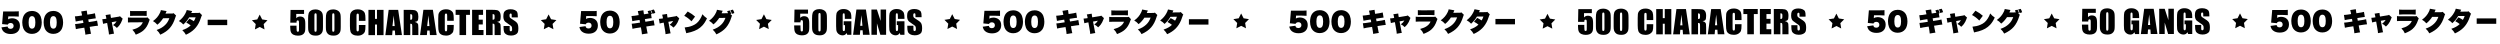 <svg width="3330" height="59" viewBox="0 0 3330 59" fill="none" xmlns="http://www.w3.org/2000/svg">
<path d="M10.385 32.825C10.659 32.105 10.899 31.797 11.378 31.42C12.063 30.905 13.056 30.596 14.153 30.596C16.586 30.594 18.163 32.135 18.164 34.534C18.166 36.932 16.59 38.406 14.055 38.408C12.616 38.409 11.588 37.998 10.902 37.142C10.559 36.697 10.387 36.286 10.147 35.327L1.924 36.462C2.748 39.58 3.503 40.95 5.217 42.457C7.411 44.34 10.53 45.331 14.367 45.329C22.008 45.325 26.563 41.244 26.559 34.426C26.557 30.862 25.322 28.156 22.819 26.342C21.071 25.041 18.535 24.323 15.862 24.324C13.978 24.325 12.128 24.84 10.758 25.767L11.03 21.86L18.91 21.855C21.275 21.854 23.022 21.921 25.009 22.091L25.005 14.999C23.326 15.205 22.127 15.24 18.838 15.242L4.207 15.251L2.778 32.076L10.385 32.825ZM42.586 45.141C46.937 45.138 50.534 43.423 52.862 40.2C54.608 37.801 55.599 34.065 55.597 29.851C55.595 27.11 55.114 24.403 54.221 22.04C53.672 20.566 52.781 19.196 51.581 17.998C49.318 15.772 46.199 14.575 42.601 14.577C37.941 14.58 34.071 16.638 31.846 20.374C30.511 22.602 29.657 26.269 29.659 29.901C29.66 32.642 30.107 35.28 31.034 37.678C31.583 39.151 32.475 40.555 33.641 41.685C35.938 43.98 38.988 45.143 42.586 45.141ZM42.616 38.185C39.6 38.187 38.125 35.515 38.122 29.896C38.118 24.242 39.59 21.5 42.605 21.498C45.655 21.497 47.096 24.203 47.099 29.856C47.103 35.544 45.699 38.183 42.616 38.185ZM71.044 45.123C75.395 45.121 78.992 43.405 81.32 40.183C83.066 37.783 84.057 34.048 84.055 29.834C84.053 27.092 83.572 24.386 82.679 22.022C82.13 20.549 81.239 19.179 80.039 17.981C77.776 15.755 74.657 14.557 71.059 14.56C66.399 14.562 62.529 16.621 60.304 20.357C58.969 22.585 58.114 26.252 58.117 29.884C58.118 32.625 58.566 35.263 59.492 37.661C60.041 39.134 60.933 40.538 62.099 41.668C64.396 43.962 67.446 45.126 71.044 45.123ZM71.074 38.168C68.058 38.169 66.583 35.498 66.58 29.878C66.577 24.225 68.048 21.483 71.064 21.481C74.113 21.479 75.554 24.185 75.557 29.839C75.561 35.527 74.157 38.166 71.074 38.168ZM109.321 20.601L103.908 21.427C102.469 21.633 101.235 21.771 99.762 21.806L100.828 28.658C101.616 28.452 101.616 28.452 105.111 27.833L110.49 27.008L111.109 30.537L104.017 31.637C102.304 31.913 101.276 32.016 100.008 32.051L101.074 38.835C102.616 38.423 103.575 38.216 104.877 38.01L112.278 36.875L113.206 42.117C113.55 44.035 113.687 45.029 113.688 46.16L121.328 44.921C120.916 43.757 120.916 43.757 120.401 40.879L119.438 35.774L126.804 34.639C129.751 34.226 129.751 34.226 130.505 34.225L129.301 27.476C128.102 27.819 126.835 28.094 125.498 28.301L118.235 29.436L117.582 25.907L123.954 24.91C126.695 24.497 126.695 24.497 127.586 24.428L126.451 17.678C125.458 18.021 124.499 18.228 122.785 18.503L116.379 19.5L116.069 17.787C115.794 16.485 115.657 15.218 115.587 14.121L108.153 15.257C108.565 16.49 108.668 16.935 109.046 19.025L109.321 20.601ZM141.703 24.933L139.613 25.277C138.483 25.483 137.523 25.552 136.256 25.587L137.322 31.754C138.281 31.445 139.548 31.136 140.439 30.998L142.7 30.586L144.867 43.091C145.039 44.153 145.108 44.77 145.143 45.969L151.96 44.766C151.583 43.806 151.583 43.806 151.239 41.888L148.902 29.52L155.343 28.385C153.939 30.613 152.706 31.916 150.617 33.391C152.845 34.589 153.702 35.239 155.691 37.191C157.403 35.614 158.259 34.722 159.149 33.523C160.518 31.706 161.819 29.272 162.606 26.942C163.084 25.434 163.084 25.434 163.495 24.988L159.758 21.564C159.348 21.907 158.971 22.044 158.251 22.182L147.836 23.901L147.423 21.777C147.286 20.955 147.148 19.961 147.113 19.036L140.638 20.034C140.947 20.856 141.119 21.473 141.325 22.706L141.703 24.933ZM173.258 21.247C174.458 21.075 175.04 21.041 177.85 21.039L190.802 21.031C193.611 21.029 194.194 21.063 195.393 21.234L195.389 14.484C194.087 14.725 193.402 14.759 190.695 14.761L177.949 14.769C175.276 14.77 174.556 14.736 173.254 14.497L173.258 21.247ZM170.42 29.918C171.756 29.746 172.27 29.711 175.525 29.709L190.224 29.7C188.993 32.477 187.589 34.156 185.054 35.905C182.691 37.517 180.362 38.512 176.319 39.611C178.856 42.317 179.576 43.344 180.88 46.187C186.156 44.025 188.793 42.516 191.19 40.39C194.478 37.476 196.737 33.842 198.516 28.565C199.029 26.988 199.029 26.988 199.474 26.371L196.388 23.118C195.771 23.427 195.395 23.53 194.332 23.53L175.624 23.507C172.575 23.509 171.889 23.476 170.416 23.236L170.42 29.918ZM214.268 13.444C214.132 14.61 213.79 15.603 213.003 17.249C210.915 21.636 208.107 24.927 203.758 28.082C206.466 29.725 207.22 30.341 209.586 32.909C211.367 31.469 212.325 30.578 213.627 29.104C215.407 27.047 216.331 25.847 217.29 24.304L225.582 24.231C224.042 28.378 222.502 30.811 219.762 33.452C216.817 36.263 213.392 38.287 208.631 39.934C211.236 42.434 212.025 43.461 213.534 46.202C219.323 43.525 223.193 40.782 226.309 37.217C229.425 33.617 231.718 29.195 233.496 23.438C234.043 21.656 234.146 21.45 234.591 20.799L231.231 17.512C230.58 17.889 230.238 17.992 229.518 17.992L220.473 18.101C220.61 17.826 220.61 17.826 220.746 17.415C220.917 17.072 221.054 16.695 221.191 16.353C221.568 15.496 221.807 14.982 221.91 14.776L214.268 13.444ZM248.738 13.355C248.225 15.206 247.746 16.371 246.753 18.187C244.563 22.198 242.509 24.597 238.296 28.061C241.141 29.669 242.067 30.388 244.192 32.614C247.72 29.391 250.048 26.546 251.965 23.084L260.599 23.044C259.847 25.341 259.299 26.506 258.17 28.288C256.25 26.988 255.633 26.611 252.343 24.866L248.063 30.008C250.599 31.377 252.039 32.301 253.993 33.842C252.383 35.385 251.15 36.276 249.027 37.477C247.177 38.506 245.704 39.158 242.826 40.153C245.432 42.79 246.084 43.646 247.627 46.284C256.876 42.098 262.389 36.544 266.119 27.804C266.803 26.159 267.932 23.074 268.342 21.703C268.616 20.812 268.684 20.675 269.163 20.23L265.666 16.737C265.084 17.114 264.81 17.217 264.091 17.218L254.702 17.326C255.386 15.715 255.626 15.235 255.934 14.721L248.738 13.355ZM276.603 26.29L276.607 33.485L302.648 33.469L302.643 26.274L276.603 26.29Z" fill="#000"/>
<path d="M345.919 19.457L349.193 25.863L356.298 26.988L351.218 32.082L352.343 39.187L345.929 35.929L339.519 39.195L340.635 32.088L335.548 27.001L342.652 25.867L345.919 19.457Z" fill="#000"/>
<path d="M405.006 13.19L405.009 18.572L394.599 18.578L394.603 24.292C395.904 22.753 397.58 21.984 399.63 21.982C401.943 21.981 403.689 22.631 404.867 23.932C406.059 25.22 406.656 27.706 406.658 31.391L406.661 36.19C406.663 38.573 406.546 40.325 406.311 41.447C406.09 42.556 405.606 43.588 404.859 44.544C404.111 45.487 403.066 46.215 401.723 46.728C400.393 47.227 398.766 47.478 396.84 47.479C394.679 47.48 392.774 47.107 391.126 46.36C389.477 45.599 388.305 44.471 387.612 42.976C386.918 41.48 386.571 39.167 386.569 36.036L386.568 34.208L394.962 34.203L394.963 36.301C394.965 38.476 395.042 40.021 395.195 40.935C395.348 41.849 395.874 42.306 396.775 42.305C397.19 42.305 397.523 42.173 397.772 41.91C398.035 41.647 398.173 41.362 398.187 41.058C398.214 40.753 398.241 39.43 398.268 37.089L398.263 30.419C398.263 29.159 398.131 28.3 397.867 27.843C397.604 27.386 397.167 27.158 396.558 27.158C396.17 27.158 395.844 27.276 395.581 27.512C395.318 27.747 395.145 28.004 395.062 28.281C394.993 28.544 394.959 29.168 394.96 30.151L386.648 30.156L386.991 13.201L405.006 13.19ZM430.195 24.561L430.202 35.781C430.204 38.33 430.066 40.186 429.79 41.35C429.513 42.514 428.939 43.602 428.067 44.613C427.195 45.625 426.143 46.353 424.91 46.797C423.678 47.241 422.3 47.463 420.776 47.464C418.767 47.466 417.098 47.238 415.768 46.782C414.438 46.312 413.378 45.585 412.587 44.602C411.797 43.619 411.236 42.587 410.903 41.507C410.569 40.413 410.402 38.681 410.401 36.313L410.394 24.573C410.392 21.484 410.653 19.171 411.179 17.633C411.718 16.095 412.777 14.861 414.356 13.932C415.948 13.003 417.873 12.538 420.131 12.537C421.974 12.536 423.622 12.86 425.077 13.51C426.532 14.146 427.62 14.928 428.341 15.856C429.061 16.784 429.547 17.829 429.797 18.993C430.061 20.156 430.194 22.012 430.195 24.561ZM421.799 21.74C421.798 19.953 421.707 18.838 421.527 18.395C421.36 17.938 420.959 17.71 420.321 17.71C419.698 17.711 419.283 17.953 419.075 18.438C418.881 18.909 418.785 20.011 418.786 21.742L418.796 38.157C418.797 40.11 418.888 41.288 419.068 41.689C419.263 42.091 419.671 42.291 420.295 42.291C420.918 42.291 421.327 42.055 421.52 41.584C421.714 41.113 421.81 40.053 421.809 38.404L421.799 21.74ZM453.861 24.547L453.868 35.767C453.869 38.316 453.732 40.172 453.455 41.336C453.179 42.499 452.605 43.587 451.733 44.599C450.861 45.611 449.808 46.339 448.576 46.782C447.343 47.227 445.965 47.449 444.441 47.45C442.433 47.451 440.763 47.224 439.433 46.767C438.103 46.297 437.043 45.571 436.253 44.588C435.463 43.605 434.901 42.573 434.568 41.493C434.235 40.398 434.068 38.667 434.066 36.298L434.059 24.559C434.057 21.47 434.319 19.156 434.844 17.618C435.384 16.08 436.443 14.847 438.021 13.918C439.614 12.989 441.539 12.524 443.797 12.522C445.639 12.521 447.288 12.846 448.743 13.496C450.197 14.132 451.285 14.914 452.006 15.842C452.727 16.769 453.212 17.815 453.462 18.978C453.726 20.142 453.859 21.998 453.861 24.547ZM445.465 21.726C445.463 19.939 445.373 18.824 445.192 18.381C445.026 17.924 444.624 17.695 443.987 17.696C443.364 17.696 442.948 17.939 442.741 18.424C442.547 18.895 442.451 19.996 442.452 21.728L442.462 38.142C442.463 40.096 442.554 41.273 442.734 41.675C442.928 42.076 443.337 42.277 443.96 42.276C444.584 42.276 444.992 42.04 445.186 41.569C445.379 41.098 445.476 40.038 445.475 38.39L445.465 21.726ZM486.774 27.81L478.026 27.815L478.022 21.956C478.021 20.252 477.924 19.192 477.73 18.777C477.549 18.347 477.141 18.133 476.503 18.133C475.783 18.134 475.326 18.39 475.132 18.903C474.939 19.416 474.843 20.524 474.844 22.227L474.853 37.853C474.854 39.487 474.952 40.554 475.146 41.052C475.34 41.551 475.777 41.8 476.455 41.8C477.106 41.799 477.529 41.55 477.722 41.051C477.93 40.552 478.033 39.381 478.032 37.539L478.029 33.321L486.777 33.316L486.778 34.625C486.78 38.102 486.532 40.568 486.034 42.022C485.55 43.477 484.464 44.752 482.774 45.847C481.099 46.943 479.028 47.491 476.563 47.493C474 47.494 471.887 47.032 470.225 46.105C468.562 45.177 467.46 43.897 466.918 42.263C466.377 40.614 466.106 38.142 466.104 34.845L466.098 25.017C466.096 22.593 466.178 20.778 466.344 19.573C466.509 18.354 467 17.183 467.817 16.061C468.647 14.938 469.789 14.058 471.244 13.42C472.711 12.768 474.394 12.441 476.292 12.44C478.869 12.438 480.995 12.936 482.672 13.932C484.349 14.929 485.451 16.175 485.978 17.67C486.505 19.152 486.77 21.465 486.772 24.61L486.774 27.81ZM510.867 13.126L510.887 46.765L502.139 46.771L502.131 32.642L499.513 32.643L499.521 46.772L490.774 46.778L490.753 13.138L499.501 13.132L499.508 25.163L502.126 25.161L502.119 13.131L510.867 13.126ZM530.356 13.114L535.384 46.751L526.428 46.756L525.988 40.71L522.851 40.712L522.335 46.758L513.276 46.764L517.702 13.121L530.356 13.114ZM525.735 34.746C525.29 30.938 524.844 26.235 524.397 20.639C523.514 27.067 522.963 31.77 522.743 34.748L525.735 34.746ZM537.71 13.109L543.902 13.105C548.03 13.103 550.821 13.261 552.276 13.578C553.745 13.896 554.936 14.712 555.851 16.028C556.78 17.329 557.246 19.414 557.247 22.281C557.249 24.899 556.925 26.659 556.274 27.559C555.624 28.46 554.343 29.001 552.431 29.183C554.163 29.611 555.327 30.185 555.923 30.905C556.519 31.625 556.886 32.29 557.025 32.899C557.178 33.495 557.255 35.15 557.257 37.865L557.262 46.737L549.138 46.742L549.131 35.563C549.13 33.763 548.984 32.648 548.693 32.218C548.416 31.789 547.674 31.575 546.469 31.576L546.478 46.744L537.731 46.749L537.71 13.109ZM546.461 18.859L546.466 26.34C547.449 26.339 548.135 26.207 548.523 25.944C548.924 25.666 549.125 24.787 549.124 23.304L549.123 21.455C549.122 20.388 548.928 19.689 548.54 19.357C548.165 19.025 547.473 18.859 546.461 18.859ZM576.606 13.085L581.634 46.722L572.679 46.728L572.239 40.682L569.101 40.684L568.586 46.73L559.526 46.736L563.952 13.093L576.606 13.085ZM571.986 34.718C571.54 30.909 571.094 26.207 570.647 20.611C569.765 27.039 569.214 31.742 568.994 34.72L571.986 34.718ZM604.395 27.738L595.647 27.743L595.644 21.884C595.642 20.18 595.545 19.12 595.351 18.705C595.17 18.276 594.762 18.061 594.124 18.062C593.404 18.062 592.947 18.319 592.754 18.831C592.56 19.344 592.464 20.452 592.465 22.156L592.474 37.781C592.475 39.416 592.573 40.482 592.767 40.981C592.961 41.479 593.398 41.728 594.076 41.728C594.728 41.728 595.15 41.478 595.343 40.979C595.551 40.48 595.654 39.31 595.653 37.468L595.65 33.249L604.398 33.244L604.399 34.553C604.401 38.03 604.153 40.496 603.655 41.951C603.171 43.405 602.085 44.681 600.396 45.776C598.72 46.871 596.65 47.42 594.184 47.421C591.621 47.423 589.508 46.96 587.846 46.033C586.183 45.106 585.081 43.825 584.54 42.191C583.998 40.543 583.727 38.07 583.725 34.774L583.719 24.945C583.717 22.521 583.799 20.707 583.965 19.502C584.13 18.282 584.621 17.112 585.438 15.989C586.268 14.867 587.411 13.986 588.865 13.348C590.333 12.696 592.015 12.37 593.913 12.368C596.49 12.367 598.616 12.864 600.293 13.861C601.97 14.857 603.072 16.103 603.599 17.599C604.126 19.081 604.391 21.394 604.393 24.538L604.395 27.738ZM625.994 13.055L625.998 19.788L620.804 19.791L620.82 46.698L612.073 46.704L612.056 19.796L606.882 19.799L606.878 13.067L625.994 13.055ZM628.84 13.054L643.426 13.045L643.43 19.777L637.592 19.78L637.596 26.159L643.06 26.156L643.064 32.556L637.6 32.559L637.604 39.956L644.024 39.952L644.029 46.684L628.861 46.694L628.84 13.054ZM647.394 13.042L653.586 13.039C657.714 13.036 660.505 13.194 661.96 13.511C663.428 13.829 664.62 14.646 665.535 15.961C666.464 17.263 666.929 19.347 666.931 22.214C666.933 24.832 666.608 26.592 665.958 27.493C665.307 28.393 664.026 28.934 662.115 29.116C663.847 29.544 665.011 30.118 665.607 30.838C666.203 31.558 666.57 32.223 666.709 32.832C666.862 33.428 666.939 35.083 666.941 37.798L666.946 46.67L658.822 46.675L658.815 35.497C658.814 33.696 658.668 32.581 658.377 32.152C658.099 31.722 657.358 31.508 656.153 31.509L656.162 46.677L647.415 46.682L647.394 13.042ZM656.145 18.793L656.15 26.273C657.133 26.272 657.819 26.14 658.207 25.877C658.608 25.599 658.808 24.72 658.808 23.238L658.806 21.388C658.806 20.322 658.611 19.622 658.223 19.29C657.849 18.958 657.156 18.792 656.145 18.793ZM689.725 23.198L681.6 23.203L681.599 20.709C681.598 19.546 681.494 18.805 681.286 18.486C681.078 18.168 680.731 18.009 680.247 18.009C679.72 18.009 679.319 18.224 679.042 18.654C678.779 19.084 678.648 19.735 678.648 20.607C678.649 21.729 678.802 22.574 679.107 23.142C679.398 23.71 680.223 24.395 681.581 25.198C685.475 27.509 687.928 29.405 688.94 30.886C689.952 32.368 690.459 34.757 690.461 38.054C690.462 40.45 690.179 42.217 689.612 43.353C689.059 44.489 687.979 45.446 686.373 46.222C684.766 46.985 682.896 47.367 680.763 47.368C678.422 47.37 676.42 46.928 674.757 46.042C673.109 45.157 672.027 44.028 671.514 42.657C671.001 41.286 670.743 39.34 670.742 36.819L670.74 34.617L678.865 34.612L678.867 38.705C678.868 39.966 678.979 40.776 679.201 41.136C679.437 41.496 679.845 41.676 680.427 41.675C681.009 41.675 681.438 41.446 681.715 40.989C682.006 40.532 682.151 39.853 682.15 38.952C682.149 36.971 681.878 35.676 681.337 35.067C680.783 34.458 679.418 33.441 677.242 32.016C675.067 30.576 673.625 29.531 672.919 28.881C672.212 28.23 671.622 27.33 671.151 26.18C670.693 25.031 670.463 23.563 670.462 21.776C670.461 19.199 670.785 17.315 671.436 16.124C672.1 14.932 673.166 14.003 674.634 13.338C676.102 12.658 677.874 12.317 679.952 12.316C682.224 12.315 684.157 12.681 685.75 13.414C687.357 14.147 688.418 15.074 688.931 16.196C689.458 17.304 689.722 19.195 689.724 21.868L689.725 23.198Z" fill="#000"/>
<path d="M730.737 19.223L734.011 25.628L741.117 26.754L736.036 31.848L737.161 38.953L730.747 35.695L724.337 38.961L725.453 31.854L720.367 26.767L727.471 25.633L730.737 19.223Z" fill="#000"/>
<path d="M780.2 32.356C780.473 31.637 780.713 31.328 781.192 30.951C781.877 30.437 782.871 30.128 783.967 30.127C786.4 30.125 787.977 31.666 787.979 34.065C787.98 36.463 786.405 37.938 783.869 37.939C782.43 37.94 781.402 37.53 780.716 36.673C780.373 36.228 780.202 35.817 779.961 34.858L771.738 35.993C772.563 39.111 773.317 40.481 775.031 41.988C777.226 43.871 780.344 44.863 784.182 44.86C791.823 44.856 796.377 40.776 796.373 33.957C796.371 30.393 795.136 27.687 792.634 25.873C790.885 24.572 788.349 23.854 785.677 23.855C783.792 23.857 781.942 24.372 780.572 25.298L780.844 21.391L788.725 21.387C791.089 21.385 792.836 21.453 794.824 21.623L794.82 14.53C793.141 14.737 791.941 14.772 788.652 14.774L774.021 14.783L772.592 31.607L780.2 32.356ZM812.4 44.672C816.751 44.669 820.348 42.954 822.676 39.732C824.422 37.332 825.414 33.597 825.411 29.382C825.409 26.641 824.928 23.934 824.036 21.571C823.487 20.098 822.595 18.728 821.395 17.529C819.132 15.303 816.013 14.106 812.416 14.108C807.756 14.111 803.885 16.169 801.66 19.905C800.325 22.133 799.471 25.8 799.473 29.432C799.475 32.173 799.922 34.811 800.848 37.209C801.397 38.682 802.289 40.087 803.455 41.217C805.752 43.511 808.802 44.674 812.4 44.672ZM812.43 37.716C809.415 37.718 807.94 35.046 807.936 29.427C807.933 23.773 809.405 21.031 812.42 21.03C815.469 21.028 816.91 23.734 816.913 29.387C816.917 35.075 815.514 37.714 812.43 37.716ZM858.972 25.456L864.625 24.561C865.79 24.389 867.161 24.217 868.052 24.182L867.192 18.94L868.357 18.597C867.807 16.644 867.361 15.548 866.469 13.835L862.632 14.831C863.25 16.064 863.559 16.852 863.902 18.052L863.422 18.155L857.769 19.015L857.46 17.336C857.185 16.034 857.047 14.766 856.978 13.67L849.543 14.805C849.955 16.038 850.058 16.552 850.436 18.574L850.711 20.115L845.298 20.975C843.859 21.182 842.626 21.32 841.152 21.355L842.219 28.207C843.041 28.001 843.041 28.001 846.501 27.382L851.88 26.556L852.499 30.085L845.407 31.186C843.694 31.461 842.666 31.564 841.399 31.6L842.465 38.383C844.006 37.971 844.966 37.765 846.268 37.559L853.668 36.423L854.596 41.665C854.94 43.584 855.078 44.577 855.079 45.708L862.719 44.47C862.307 43.305 862.307 43.305 861.791 40.427L860.829 35.322L868.195 34.187C871.141 33.774 871.141 33.774 871.895 33.774L870.692 27.025C869.493 27.368 868.225 27.643 866.889 27.849L859.626 28.984L858.972 25.456ZM867.257 13.629C868.183 15.411 868.698 16.747 869.11 18.391L872.879 17.224C872.261 15.134 871.815 14.072 870.923 12.668L867.257 13.629ZM883.06 24.482L880.97 24.825C879.839 25.032 878.88 25.101 877.612 25.136L878.678 31.303C879.637 30.994 880.905 30.685 881.795 30.547L884.057 30.134L886.223 42.64C886.395 43.702 886.464 44.318 886.499 45.518L893.317 44.314C892.939 43.355 892.939 43.355 892.595 41.437L890.258 29.069L896.699 27.934C895.295 30.162 894.063 31.465 891.973 32.939C894.201 34.137 895.058 34.788 897.047 36.74C898.759 35.162 899.615 34.271 900.505 33.071C901.875 31.254 903.175 28.821 903.962 26.49C904.441 24.982 904.441 24.982 904.852 24.537L901.115 21.113C900.704 21.456 900.327 21.593 899.607 21.73L889.192 23.45L888.78 21.326C888.642 20.503 888.505 19.51 888.47 18.585L881.994 19.582C882.303 20.404 882.475 21.021 882.681 22.255L883.06 24.482ZM911.394 21.038C914.959 22.92 917.941 25.18 921.061 28.399L925.82 22.091C922.597 19.284 921.226 18.325 916.016 15.313L911.394 21.038ZM914.115 44.267C914.903 43.993 915.108 43.958 915.999 43.752C916.445 43.649 916.719 43.581 916.821 43.58C918.5 43.237 918.98 43.099 920.282 42.756C927.099 40.799 931.689 38.158 935.524 34.044C937.955 31.404 939.667 28.73 941.686 24.446C938.635 22.255 937.778 21.467 935.618 18.967C934.626 21.675 933.736 23.56 932.401 25.651C929.765 29.867 926.854 32.336 922.401 34.154C919.181 35.493 915.823 36.248 911.986 36.593L914.115 44.267ZM961.178 17.684C961.315 17.41 961.315 17.41 961.452 16.998C961.623 16.656 961.76 16.279 961.896 15.936C962.273 15.079 962.512 14.565 962.615 14.359L954.973 13.028C954.837 14.193 954.495 15.187 953.708 16.832C951.62 21.219 948.813 24.51 944.463 27.665C947.171 29.308 947.925 29.924 950.291 32.493C952.072 31.052 953.031 30.161 954.332 28.687C956.112 26.63 957.037 25.43 957.995 23.888L966.287 23.814C964.748 27.961 963.207 30.395 960.468 33.035C957.523 35.846 954.097 37.87 949.336 39.517C951.941 42.017 952.73 43.045 954.239 45.785C960.028 43.109 963.899 40.365 967.014 36.8C970.062 33.269 972.697 28.23 974.202 23.055C974.68 21.41 974.68 21.342 975.125 20.828L972.897 18.705L973.89 18.396C973.341 16.512 972.826 15.278 972.037 13.942L968.577 14.801C969.16 15.966 969.366 16.445 969.71 17.576L961.178 17.684ZM972.86 13.736C973.648 14.935 974.129 16.066 974.85 18.498L978.139 17.399C977.761 15.721 977.143 14.282 976.217 12.843L972.86 13.736Z" fill="#000"/>
<path d="M1017.55 19.048L1020.83 25.454L1027.93 26.579L1022.85 31.673L1023.98 38.778L1017.56 35.52L1011.15 38.786L1012.27 31.679L1007.18 26.592L1014.29 25.458L1017.55 19.048Z" fill="#000"/>
<path d="M1076.28 12.781L1076.29 18.163L1065.88 18.169L1065.88 23.883C1067.18 22.345 1068.86 21.575 1070.91 21.574C1073.22 21.572 1074.96 22.222 1076.14 23.524C1077.33 24.811 1077.93 27.297 1077.93 30.982L1077.94 35.782C1077.94 38.164 1077.82 39.917 1077.59 41.039C1077.37 42.147 1076.88 43.179 1076.13 44.136C1075.39 45.078 1074.34 45.806 1073 46.319C1071.67 46.819 1070.04 47.069 1068.12 47.07C1065.96 47.072 1064.05 46.699 1062.4 45.952C1060.75 45.191 1059.58 44.063 1058.89 42.567C1058.19 41.071 1057.85 38.758 1057.84 35.628L1057.84 33.799L1066.24 33.794L1066.24 35.893C1066.24 38.068 1066.32 39.612 1066.47 40.526C1066.62 41.44 1067.15 41.897 1068.05 41.897C1068.47 41.896 1068.8 41.764 1069.05 41.501C1069.31 41.238 1069.45 40.954 1069.46 40.649C1069.49 40.344 1069.52 39.021 1069.54 36.68L1069.54 30.01C1069.54 28.75 1069.41 27.891 1069.14 27.434C1068.88 26.977 1068.44 26.749 1067.83 26.749C1067.45 26.75 1067.12 26.867 1066.86 27.103C1066.59 27.339 1066.42 27.595 1066.34 27.872C1066.27 28.136 1066.23 28.759 1066.24 29.742L1057.92 29.747L1058.27 12.792L1076.28 12.781ZM1101.47 24.152L1101.48 35.373C1101.48 37.921 1101.34 39.778 1101.07 40.941C1100.79 42.105 1100.22 43.193 1099.34 44.205C1098.47 45.216 1097.42 45.944 1096.19 46.388C1094.95 46.832 1093.58 47.055 1092.05 47.056C1090.04 47.057 1088.37 46.829 1087.04 46.373C1085.71 45.903 1084.65 45.176 1083.86 44.193C1083.07 43.21 1082.51 42.179 1082.18 41.098C1081.85 40.004 1081.68 38.273 1081.68 35.904L1081.67 24.164C1081.67 21.075 1081.93 18.762 1082.45 17.224C1082.99 15.686 1084.05 14.453 1085.63 13.524C1087.22 12.595 1089.15 12.129 1091.41 12.128C1093.25 12.127 1094.9 12.451 1096.35 13.101C1097.81 13.738 1098.9 14.52 1099.62 15.447C1100.34 16.375 1100.82 17.421 1101.07 18.584C1101.34 19.747 1101.47 21.604 1101.47 24.152ZM1093.07 21.332C1093.07 19.545 1092.98 18.43 1092.8 17.986C1092.64 17.529 1092.23 17.301 1091.6 17.302C1090.97 17.302 1090.56 17.545 1090.35 18.029C1090.16 18.501 1090.06 19.602 1090.06 21.333L1090.07 37.748C1090.07 39.701 1090.16 40.879 1090.34 41.28C1090.54 41.682 1090.95 41.883 1091.57 41.882C1092.19 41.882 1092.6 41.646 1092.8 41.175C1092.99 40.704 1093.09 39.644 1093.09 37.996L1093.07 21.332ZM1134.03 25.13L1125.28 25.135L1125.28 22.081C1125.28 20.155 1125.19 18.95 1125.03 18.465C1124.86 17.981 1124.47 17.739 1123.84 17.739C1123.3 17.739 1122.94 17.947 1122.74 18.363C1122.55 18.779 1122.45 19.845 1122.45 21.563L1122.46 37.708C1122.46 39.218 1122.56 40.215 1122.76 40.7C1122.95 41.17 1123.34 41.406 1123.92 41.405C1124.56 41.405 1124.99 41.135 1125.21 40.594C1125.44 40.054 1125.56 39.001 1125.56 37.436L1125.56 33.446L1123.79 33.447L1123.79 28.336L1134.03 28.33L1134.04 46.386L1128.54 46.389L1127.72 43.98C1127.13 45.019 1126.37 45.802 1125.46 46.329C1124.56 46.842 1123.49 47.099 1122.26 47.1C1120.79 47.1 1119.41 46.748 1118.13 46.042C1116.85 45.323 1115.88 44.437 1115.22 43.385C1114.55 42.332 1114.13 41.231 1113.97 40.082C1113.8 38.918 1113.72 37.18 1113.71 34.866L1113.71 24.872C1113.71 21.658 1113.88 19.324 1114.22 17.87C1114.57 16.415 1115.56 15.085 1117.19 13.878C1118.84 12.658 1120.97 12.048 1123.57 12.046C1126.13 12.044 1128.26 12.569 1129.95 13.621C1131.64 14.673 1132.74 15.926 1133.26 17.38C1133.77 18.82 1134.03 20.919 1134.03 23.675L1134.03 25.13ZM1153.39 12.734L1158.41 46.371L1149.46 46.377L1149.02 40.33L1145.88 40.332L1145.37 46.379L1136.31 46.385L1140.73 12.742L1153.39 12.734ZM1148.77 34.367C1148.32 30.558 1147.87 25.856 1147.43 20.26C1146.54 26.688 1145.99 31.391 1145.77 34.369L1148.77 34.367ZM1180.27 12.718L1180.29 46.358L1172.63 46.362L1168.07 31.073L1168.08 46.365L1160.76 46.37L1160.74 12.73L1168.05 12.725L1172.97 27.87L1172.96 12.722L1180.27 12.718ZM1204.74 25.087L1195.99 25.092L1195.99 22.038C1195.98 20.112 1195.9 18.907 1195.73 18.422C1195.57 17.938 1195.17 17.696 1194.55 17.696C1194.01 17.696 1193.64 17.904 1193.45 18.32C1193.25 18.736 1193.16 19.802 1193.16 21.52L1193.17 37.665C1193.17 39.175 1193.27 40.172 1193.46 40.657C1193.66 41.127 1194.04 41.363 1194.63 41.362C1195.26 41.362 1195.69 41.092 1195.91 40.551C1196.15 40.011 1196.27 38.958 1196.27 37.393L1196.26 33.403L1194.5 33.404L1194.49 28.293L1204.74 28.287L1204.75 46.343L1199.24 46.346L1198.43 43.937C1197.83 44.976 1197.08 45.759 1196.17 46.286C1195.27 46.799 1194.2 47.056 1192.97 47.056C1191.5 47.057 1190.12 46.705 1188.83 45.999C1187.56 45.28 1186.59 44.394 1185.92 43.342C1185.26 42.289 1184.84 41.188 1184.67 40.038C1184.51 38.875 1184.42 37.137 1184.42 34.823L1184.41 24.829C1184.41 21.615 1184.58 19.281 1184.93 17.826C1185.27 16.372 1186.26 15.041 1187.9 13.835C1189.55 12.615 1191.67 12.005 1194.28 12.003C1196.84 12.001 1198.96 12.526 1200.66 13.578C1202.35 14.63 1203.45 15.883 1203.96 17.337C1204.47 18.777 1204.73 20.876 1204.73 23.632L1204.74 25.087ZM1227.53 22.87L1219.4 22.875L1219.4 20.382C1219.4 19.218 1219.3 18.477 1219.09 18.159C1218.88 17.84 1218.53 17.681 1218.05 17.682C1217.52 17.682 1217.12 17.897 1216.84 18.326C1216.58 18.756 1216.45 19.407 1216.45 20.28C1216.45 21.402 1216.6 22.247 1216.91 22.815C1217.2 23.382 1218.02 24.067 1219.38 24.87C1223.28 27.181 1225.73 29.077 1226.74 30.559C1227.75 32.04 1228.26 34.43 1228.26 37.726C1228.26 40.123 1227.98 41.889 1227.41 43.025C1226.86 44.162 1225.78 45.118 1224.17 45.895C1222.57 46.657 1220.7 47.04 1218.57 47.041C1216.22 47.042 1214.22 46.6 1212.56 45.715C1210.91 44.829 1209.83 43.701 1209.32 42.33C1208.8 40.959 1208.55 39.013 1208.54 36.492L1208.54 34.289L1216.67 34.284L1216.67 38.378C1216.67 39.638 1216.78 40.448 1217 40.808C1217.24 41.168 1217.65 41.348 1218.23 41.348C1218.81 41.347 1219.24 41.119 1219.52 40.661C1219.81 40.204 1219.95 39.525 1219.95 38.625C1219.95 36.644 1219.68 35.349 1219.14 34.74C1218.58 34.131 1217.22 33.113 1215.04 31.688C1212.87 30.249 1211.43 29.204 1210.72 28.553C1210.01 27.902 1209.42 27.003 1208.95 25.853C1208.49 24.704 1208.27 23.235 1208.26 21.448C1208.26 18.872 1208.59 16.988 1209.24 15.796C1209.9 14.604 1210.97 13.676 1212.44 13.01C1213.9 12.33 1215.68 11.99 1217.75 11.989C1220.03 11.987 1221.96 12.353 1223.55 13.086C1225.16 13.819 1226.22 14.747 1226.73 15.869C1227.26 16.977 1227.52 18.867 1227.53 21.541L1227.53 22.87Z" fill="#000"/>
<path d="M1268.37 18.895L1271.65 25.301L1278.75 26.427L1273.67 31.52L1274.8 38.626L1268.38 35.368L1261.97 38.633L1263.09 31.527L1258 26.439L1265.11 25.305L1268.37 18.895Z" fill="#000"/>
<path d="M1317.41 31.942C1317.69 31.222 1317.93 30.914 1318.41 30.537C1319.09 30.023 1320.09 29.715 1321.18 29.715C1323.61 29.715 1325.19 31.257 1325.19 33.655C1325.19 36.054 1323.61 37.527 1321.08 37.527C1319.64 37.527 1318.61 37.116 1317.93 36.259C1317.58 35.814 1317.41 35.403 1317.17 34.443L1308.95 35.574C1309.77 38.692 1310.53 40.063 1312.24 41.57C1314.43 43.455 1317.55 44.448 1321.39 44.448C1329.03 44.448 1333.59 40.371 1333.59 33.552C1333.59 29.989 1332.35 27.282 1329.85 25.466C1328.1 24.164 1325.57 23.444 1322.89 23.444C1321.01 23.444 1319.16 23.958 1317.79 24.884L1318.06 20.977H1325.94C1328.31 20.977 1330.06 21.046 1332.04 21.217V14.124C1330.36 14.33 1329.17 14.364 1325.88 14.364H1311.25L1309.81 31.188L1317.41 31.942ZM1349.61 44.277C1353.96 44.277 1357.55 42.564 1359.88 39.343C1361.63 36.944 1362.63 33.21 1362.63 28.995C1362.63 26.254 1362.15 23.547 1361.26 21.183C1360.71 19.71 1359.82 18.339 1358.62 17.14C1356.36 14.913 1353.24 13.713 1349.64 13.713C1344.98 13.713 1341.11 15.769 1338.88 19.504C1337.54 21.731 1336.69 25.398 1336.69 29.029C1336.69 31.771 1337.13 34.409 1338.06 36.807C1338.61 38.281 1339.5 39.686 1340.66 40.816C1342.96 43.112 1346.01 44.277 1349.61 44.277ZM1349.64 37.321C1346.62 37.321 1345.15 34.649 1345.15 29.029C1345.15 23.376 1346.62 20.635 1349.64 20.635C1352.69 20.635 1354.13 23.342 1354.13 28.995C1354.13 34.683 1352.72 37.321 1349.64 37.321ZM1378.06 44.277C1382.42 44.277 1386.01 42.564 1388.34 39.343C1390.09 36.944 1391.08 33.21 1391.08 28.995C1391.08 26.254 1390.6 23.547 1389.71 21.183C1389.17 19.71 1388.27 18.339 1387.08 17.14C1384.81 14.913 1381.7 13.713 1378.1 13.713C1373.44 13.713 1369.57 15.769 1367.34 19.504C1366 21.731 1365.15 25.398 1365.15 29.029C1365.15 31.771 1365.59 34.409 1366.52 36.807C1367.06 38.281 1367.96 39.686 1369.12 40.816C1371.42 43.112 1374.47 44.277 1378.06 44.277ZM1378.1 37.321C1375.08 37.321 1373.61 34.649 1373.61 29.029C1373.61 23.376 1375.08 20.635 1378.1 20.635C1381.15 20.635 1382.59 23.342 1382.59 28.995C1382.59 34.683 1381.18 37.321 1378.1 37.321ZM1416.36 19.778L1410.94 20.601C1409.5 20.806 1408.27 20.943 1406.8 20.977L1407.86 27.83C1408.65 27.625 1408.65 27.625 1412.14 27.008L1417.52 26.186L1418.14 29.715L1411.04 30.811C1409.33 31.085 1408.3 31.188 1407.04 31.222L1408.1 38.007C1409.64 37.596 1410.6 37.39 1411.9 37.184L1419.3 36.054L1420.23 41.296C1420.57 43.215 1420.71 44.209 1420.71 45.339L1428.35 44.106C1427.94 42.941 1427.94 42.941 1427.42 40.063L1426.46 34.957L1433.83 33.827C1436.78 33.415 1436.78 33.415 1437.53 33.415L1436.33 26.665C1435.13 27.008 1433.86 27.282 1432.53 27.488L1425.26 28.618L1424.61 25.089L1430.99 24.095C1433.73 23.684 1433.73 23.684 1434.62 23.616L1433.49 16.866C1432.49 17.208 1431.53 17.414 1429.82 17.688L1423.41 18.682L1423.11 16.968C1422.83 15.666 1422.69 14.399 1422.63 13.302L1415.19 14.433C1415.6 15.666 1415.7 16.112 1416.08 18.202L1416.36 19.778ZM1448.74 24.13L1446.65 24.472C1445.51 24.678 1444.56 24.746 1443.29 24.781L1444.35 30.948C1445.31 30.64 1446.58 30.331 1447.47 30.195L1449.73 29.783L1451.89 42.29C1452.06 43.352 1452.13 43.969 1452.16 45.168L1458.98 43.969C1458.6 43.009 1458.6 43.009 1458.26 41.09L1455.93 28.721L1462.37 27.59C1460.97 29.818 1459.73 31.12 1457.64 32.593C1459.87 33.792 1460.73 34.443 1462.72 36.396C1464.43 34.82 1465.29 33.929 1466.18 32.73C1467.55 30.914 1468.85 28.481 1469.64 26.151C1470.12 24.644 1470.12 24.644 1470.53 24.198L1466.79 20.772C1466.38 21.114 1466 21.252 1465.29 21.389L1454.87 23.102L1454.46 20.977C1454.32 20.155 1454.18 19.161 1454.15 18.236L1447.67 19.23C1447.98 20.052 1448.15 20.669 1448.36 21.902L1448.74 24.13ZM1480.29 20.463C1481.49 20.292 1482.07 20.258 1484.88 20.258H1497.84C1500.65 20.258 1501.23 20.292 1502.43 20.463V13.713C1501.13 13.953 1500.44 13.988 1497.73 13.988H1484.99C1482.31 13.988 1481.59 13.953 1480.29 13.713V20.463ZM1477.45 29.132C1478.79 28.961 1479.3 28.927 1482.55 28.927H1497.25C1496.02 31.702 1494.62 33.381 1492.08 35.129C1489.72 36.739 1487.39 37.733 1483.34 38.829C1485.88 41.536 1486.6 42.564 1487.9 45.408C1493.18 43.249 1495.81 41.742 1498.21 39.617C1501.5 36.705 1503.76 33.073 1505.55 27.796C1506.06 26.22 1506.06 26.22 1506.51 25.603L1503.42 22.348C1502.8 22.656 1502.43 22.759 1501.37 22.759L1482.66 22.725C1479.61 22.725 1478.92 22.691 1477.45 22.451V29.132ZM1521.31 12.685C1521.17 13.85 1520.83 14.844 1520.04 16.489C1517.95 20.875 1515.14 24.164 1510.79 27.316C1513.49 28.961 1514.25 29.578 1516.61 32.148C1518.39 30.708 1519.35 29.818 1520.66 28.344C1522.44 26.288 1523.36 25.089 1524.32 23.547L1532.61 23.479C1531.07 27.625 1529.53 30.057 1526.79 32.696C1523.84 35.505 1520.42 37.527 1515.65 39.172C1518.26 41.673 1519.05 42.701 1520.55 45.442C1526.34 42.769 1530.22 40.028 1533.33 36.465C1536.45 32.867 1538.75 28.447 1540.53 22.691C1541.08 20.909 1541.18 20.703 1541.63 20.052L1538.27 16.763C1537.62 17.14 1537.27 17.243 1536.55 17.243L1527.51 17.345C1527.65 17.071 1527.65 17.071 1527.78 16.66C1527.95 16.317 1528.09 15.941 1528.23 15.598C1528.61 14.741 1528.85 14.227 1528.95 14.022L1521.31 12.685ZM1555.78 12.617C1555.26 14.467 1554.78 15.632 1553.79 17.448C1551.6 21.457 1549.54 23.856 1545.33 27.316C1548.17 28.927 1549.1 29.646 1551.22 31.873C1554.75 28.653 1557.08 25.809 1559 22.348L1567.63 22.314C1566.88 24.609 1566.33 25.774 1565.2 27.556C1563.28 26.254 1562.66 25.877 1559.37 24.13L1555.09 29.269C1557.63 30.64 1559.07 31.565 1561.02 33.107C1559.41 34.649 1558.18 35.54 1556.05 36.739C1554.2 37.767 1552.73 38.418 1549.85 39.411C1552.45 42.05 1553.1 42.907 1554.65 45.545C1563.9 41.365 1569.41 35.814 1573.15 27.076C1573.83 25.432 1574.97 22.348 1575.38 20.977C1575.65 20.087 1575.72 19.949 1576.2 19.504L1572.7 16.009C1572.12 16.386 1571.85 16.489 1571.13 16.489L1561.74 16.592C1562.42 14.981 1562.66 14.501 1562.97 13.988L1555.78 12.617ZM1583.63 25.569V32.764H1609.67V25.569H1583.63Z" fill="#000"/>
<path d="M1725.71 31.781C1725.98 31.061 1726.22 30.752 1726.7 30.375C1727.38 29.861 1728.38 29.552 1729.47 29.551C1731.91 29.55 1733.48 31.091 1733.48 33.489C1733.49 35.888 1731.91 37.362 1729.38 37.364C1727.94 37.364 1726.91 36.954 1726.22 36.098C1725.88 35.652 1725.71 35.241 1725.47 34.282L1717.24 35.418C1718.07 38.535 1718.82 39.905 1720.54 41.412C1722.73 43.295 1725.85 44.287 1729.69 44.285C1737.33 44.28 1741.88 40.2 1741.88 33.381C1741.88 29.818 1740.64 27.112 1738.14 25.297C1736.39 23.996 1733.86 23.278 1731.18 23.28C1729.3 23.281 1727.45 23.796 1726.08 24.722L1726.35 20.816L1734.23 20.811C1736.59 20.809 1738.34 20.877 1740.33 21.047L1740.33 13.954C1738.65 14.161 1737.45 14.196 1734.16 14.198L1719.53 14.207L1718.1 31.031L1725.71 31.781ZM1757.91 44.096C1762.26 44.093 1765.85 42.378 1768.18 39.156C1769.93 36.756 1770.92 33.021 1770.92 28.806C1770.92 26.065 1770.43 23.359 1769.54 20.995C1768.99 19.522 1768.1 18.152 1766.9 16.953C1764.64 14.728 1761.52 13.53 1757.92 13.532C1753.26 13.535 1749.39 15.594 1747.17 19.33C1745.83 21.558 1744.98 25.224 1744.98 28.856C1744.98 31.598 1745.43 34.236 1746.35 36.634C1746.9 38.107 1747.8 39.511 1748.96 40.641C1751.26 42.935 1754.31 44.098 1757.91 44.096ZM1757.94 37.141C1754.92 37.142 1753.45 34.471 1753.44 28.851C1753.44 23.198 1754.91 20.456 1757.93 20.454C1760.98 20.452 1762.42 23.158 1762.42 28.811C1762.42 34.499 1761.02 37.139 1757.94 37.141ZM1786.36 44.079C1790.72 44.076 1794.31 42.361 1796.64 39.139C1798.39 36.739 1799.38 33.004 1799.38 28.789C1799.37 26.048 1798.89 23.341 1798 20.978C1797.45 19.505 1796.56 18.135 1795.36 16.936C1793.1 14.71 1789.98 13.513 1786.38 13.515C1781.72 13.518 1777.85 15.576 1775.62 19.312C1774.29 21.54 1773.43 25.207 1773.44 28.839C1773.44 31.58 1773.89 34.218 1774.81 36.616C1775.36 38.089 1776.25 39.494 1777.42 40.624C1779.72 42.918 1782.77 44.081 1786.36 44.079ZM1786.39 37.123C1783.38 37.125 1781.9 34.453 1781.9 28.834C1781.9 23.18 1783.37 20.438 1786.38 20.436C1789.43 20.435 1790.87 23.141 1790.88 28.794C1790.88 34.482 1789.48 37.121 1786.39 37.123ZM1824.64 19.557L1819.23 20.382C1817.79 20.589 1816.56 20.727 1815.08 20.762L1816.15 27.614C1816.94 27.408 1816.94 27.408 1820.43 26.789L1825.81 25.963L1826.43 29.492L1819.34 30.593C1817.62 30.868 1816.6 30.971 1815.33 31.006L1816.39 37.79C1817.94 37.378 1818.9 37.172 1820.2 36.965L1827.6 35.83L1828.53 41.072C1828.87 42.991 1829.01 43.984 1829.01 45.115L1836.65 43.877C1836.24 42.712 1836.24 42.712 1835.72 39.834L1834.76 34.73L1842.12 33.594C1845.07 33.181 1845.07 33.181 1845.82 33.181L1844.62 26.431C1843.42 26.775 1842.15 27.05 1840.82 27.256L1833.56 28.391L1832.9 24.863L1839.27 23.865C1842.02 23.452 1842.02 23.452 1842.91 23.383L1841.77 16.634C1840.78 16.977 1839.82 17.183 1838.11 17.458L1831.7 18.456L1831.39 16.743C1831.11 15.441 1830.98 14.173 1830.91 13.077L1823.47 14.212C1823.88 15.445 1823.99 15.891 1824.37 17.981L1824.64 19.557ZM1857.02 23.888L1854.93 24.232C1853.8 24.439 1852.84 24.508 1851.58 24.543L1852.64 30.71C1853.6 30.401 1854.87 30.091 1855.76 29.954L1858.02 29.541L1860.19 42.047C1860.36 43.109 1860.43 43.725 1860.46 44.925L1867.28 43.721C1866.9 42.762 1866.9 42.762 1866.56 40.843L1864.22 28.475L1870.66 27.341C1869.26 29.569 1868.03 30.872 1865.94 32.346C1868.17 33.544 1869.02 34.195 1871.01 36.147C1872.72 34.569 1873.58 33.678 1874.47 32.478C1875.84 30.661 1877.14 28.228 1877.93 25.897C1878.4 24.389 1878.4 24.389 1878.82 23.944L1875.08 20.52C1874.67 20.862 1874.29 21 1873.57 21.137L1863.16 22.857L1862.74 20.733C1862.61 19.91 1862.47 18.917 1862.43 17.992L1855.96 18.989C1856.27 19.811 1856.44 20.428 1856.65 21.662L1857.02 23.888ZM1888.58 20.203C1889.78 20.031 1890.36 19.996 1893.17 19.994L1906.12 19.987C1908.93 19.985 1909.51 20.019 1910.71 20.189L1910.71 13.439C1909.41 13.68 1908.72 13.715 1906.02 13.716L1893.27 13.724C1890.6 13.726 1889.88 13.692 1888.57 13.453L1888.58 20.203ZM1885.74 28.873C1887.08 28.701 1887.59 28.667 1890.85 28.665L1905.54 28.656C1904.31 31.432 1902.91 33.112 1900.37 34.861C1898.01 36.473 1895.68 37.468 1891.64 38.567C1894.18 41.272 1894.9 42.3 1896.2 45.143C1901.48 42.981 1904.11 41.472 1906.51 39.346C1909.8 36.431 1912.06 32.798 1913.84 27.52C1914.35 25.944 1914.35 25.944 1914.79 25.327L1911.71 22.073C1911.09 22.382 1910.71 22.485 1909.65 22.486L1890.94 22.463C1887.89 22.465 1887.21 22.431 1885.74 22.192L1885.74 28.873ZM1929.59 12.4C1929.45 13.565 1929.11 14.559 1928.32 16.204C1926.24 20.591 1923.43 23.882 1919.08 27.037C1921.79 28.68 1922.54 29.297 1924.91 31.865C1926.69 30.425 1927.65 29.533 1928.95 28.059C1930.73 26.002 1931.65 24.802 1932.61 23.26L1940.9 23.186C1939.36 27.333 1937.82 29.767 1935.08 32.407C1932.14 35.218 1928.71 37.242 1923.95 38.89C1926.56 41.389 1927.35 42.417 1928.85 45.157C1934.64 42.481 1938.51 39.737 1941.63 36.172C1944.75 32.572 1947.04 28.151 1948.82 22.393C1949.36 20.611 1949.47 20.406 1949.91 19.754L1946.55 16.467C1945.9 16.844 1945.56 16.947 1944.84 16.948L1935.79 17.056C1935.93 16.782 1935.93 16.782 1936.07 16.371C1936.24 16.028 1936.37 15.651 1936.51 15.308C1936.89 14.451 1937.13 13.937 1937.23 13.732L1929.59 12.4ZM1964.06 12.31C1963.55 14.161 1963.07 15.326 1962.07 17.143C1959.88 21.153 1957.83 23.553 1953.62 27.016C1956.46 28.625 1957.39 29.344 1959.51 31.57C1963.04 28.347 1965.37 25.501 1967.28 22.04L1975.92 22C1975.17 24.296 1974.62 25.462 1973.49 27.244C1971.57 25.943 1970.95 25.567 1967.66 23.821L1963.38 28.963C1965.92 30.332 1967.36 31.257 1969.31 32.797C1967.7 34.34 1966.47 35.232 1964.35 36.432C1962.5 37.461 1961.02 38.113 1958.15 39.109C1960.75 41.745 1961.4 42.602 1962.95 45.239C1972.2 41.053 1977.71 35.499 1981.44 26.759C1982.12 25.114 1983.25 22.03 1983.66 20.659C1983.94 19.768 1984 19.631 1984.48 19.185L1980.99 15.692C1980.4 16.07 1980.13 16.172 1979.41 16.173L1970.02 16.282C1970.71 14.671 1970.95 14.191 1971.25 13.677L1964.06 12.31ZM1991.92 25.245L1991.93 32.441L2017.97 32.425L2017.96 25.23L1991.92 25.245Z" fill="#000"/>
<path d="M2061.24 18.412L2064.51 24.818L2071.62 25.944L2066.54 31.037L2067.66 38.143L2061.25 34.885L2054.84 38.151L2055.96 31.044L2050.87 25.957L2057.97 24.822L2061.24 18.412Z" fill="#000"/>
<path d="M1653.22 17.962L1656.5 24.368L1663.6 25.494L1658.52 30.587L1659.65 37.693L1653.23 34.434L1646.82 37.7L1647.94 30.593L1642.85 25.506L1649.96 24.372L1653.22 17.962Z" fill="#000"/>
<path d="M2120.33 12.145L2120.33 17.527L2109.92 17.533L2109.92 23.247C2111.22 21.709 2112.9 20.939 2114.95 20.938C2117.26 20.936 2119.01 21.587 2120.19 22.888C2121.38 24.175 2121.98 26.662 2121.98 30.346L2121.98 35.146C2121.98 37.528 2121.87 39.281 2121.63 40.403C2121.41 41.511 2120.93 42.544 2120.18 43.5C2119.43 44.442 2118.39 45.17 2117.04 45.683C2115.71 46.183 2114.09 46.433 2112.16 46.434C2110 46.436 2108.09 46.063 2106.45 45.316C2104.8 44.555 2103.63 43.427 2102.93 41.931C2102.24 40.436 2101.89 38.123 2101.89 34.992L2101.89 33.163L2110.28 33.158L2110.28 35.257C2110.28 37.432 2110.36 38.976 2110.52 39.89C2110.67 40.804 2111.19 41.261 2112.1 41.261C2112.51 41.26 2112.84 41.129 2113.09 40.865C2113.36 40.602 2113.49 40.318 2113.51 40.013C2113.53 39.708 2113.56 38.386 2113.59 36.044L2113.58 29.375C2113.58 28.114 2113.45 27.255 2113.19 26.798C2112.92 26.341 2112.49 26.113 2111.88 26.113C2111.49 26.114 2111.16 26.232 2110.9 26.467C2110.64 26.703 2110.47 26.959 2110.38 27.236C2110.31 27.5 2110.28 28.123 2110.28 29.107L2101.97 29.112L2102.31 12.156L2120.33 12.145ZM2145.52 23.517L2145.52 34.737C2145.52 37.286 2145.39 39.142 2145.11 40.306C2144.83 41.469 2144.26 42.557 2143.39 43.569C2142.52 44.581 2141.46 45.308 2140.23 45.752C2139 46.196 2137.62 46.419 2136.1 46.42C2134.09 46.421 2132.42 46.194 2131.09 45.737C2129.76 45.267 2128.7 44.541 2127.91 43.557C2127.12 42.574 2126.56 41.543 2126.22 40.462C2125.89 39.368 2125.72 37.637 2125.72 35.268L2125.71 23.529C2125.71 20.44 2125.97 18.126 2126.5 16.588C2127.04 15.05 2128.1 13.817 2129.68 12.888C2131.27 11.959 2133.19 11.493 2135.45 11.492C2137.29 11.491 2138.94 11.816 2140.4 12.466C2141.85 13.102 2142.94 13.884 2143.66 14.812C2144.38 15.739 2144.87 16.785 2145.12 17.948C2145.38 19.112 2145.51 20.968 2145.52 23.517ZM2137.12 20.696C2137.12 18.909 2137.03 17.794 2136.85 17.351C2136.68 16.894 2136.28 16.665 2135.64 16.666C2135.02 16.666 2134.6 16.909 2134.4 17.394C2134.2 17.865 2134.11 18.966 2134.11 20.698L2134.12 37.112C2134.12 39.066 2134.21 40.243 2134.39 40.645C2134.58 41.046 2134.99 41.247 2135.62 41.246C2136.24 41.246 2136.65 41.01 2136.84 40.539C2137.03 40.068 2137.13 39.008 2137.13 37.36L2137.12 20.696ZM2169.18 23.502L2169.19 34.722C2169.19 37.271 2169.05 39.127 2168.78 40.291C2168.5 41.455 2167.93 42.543 2167.05 43.554C2166.18 44.566 2165.13 45.294 2163.9 45.738C2162.66 46.182 2161.29 46.404 2159.76 46.405C2157.75 46.407 2156.08 46.179 2154.75 45.723C2153.42 45.253 2152.36 44.526 2151.57 43.543C2150.78 42.56 2150.22 41.528 2149.89 40.448C2149.56 39.354 2149.39 37.623 2149.39 35.254L2149.38 23.514C2149.38 20.425 2149.64 18.112 2150.16 16.574C2150.7 15.036 2151.76 13.802 2153.34 12.873C2154.93 11.944 2156.86 11.479 2159.12 11.478C2160.96 11.477 2162.61 11.801 2164.06 12.451C2165.52 13.088 2166.61 13.87 2167.33 14.797C2168.05 15.725 2168.53 16.77 2168.78 17.934C2169.05 19.097 2169.18 20.953 2169.18 23.502ZM2160.78 20.681C2160.78 18.895 2160.69 17.779 2160.51 17.336C2160.35 16.879 2159.94 16.651 2159.31 16.651C2158.68 16.652 2158.27 16.894 2158.06 17.379C2157.87 17.85 2157.77 18.952 2157.77 20.683L2157.78 37.098C2157.78 39.051 2157.87 40.228 2158.05 40.63C2158.25 41.032 2158.66 41.232 2159.28 41.232C2159.9 41.232 2160.31 40.996 2160.51 40.525C2160.7 40.054 2160.8 38.994 2160.8 37.346L2160.78 20.681ZM2202.09 26.765L2193.35 26.77L2193.34 20.911C2193.34 19.207 2193.24 18.148 2193.05 17.732C2192.87 17.303 2192.46 17.088 2191.82 17.089C2191.1 17.089 2190.65 17.346 2190.45 17.858C2190.26 18.371 2190.16 19.479 2190.16 21.183L2190.17 36.808C2190.17 38.443 2190.27 39.509 2190.47 40.008C2190.66 40.506 2191.1 40.755 2191.78 40.755C2192.43 40.755 2192.85 40.505 2193.04 40.006C2193.25 39.508 2193.35 38.337 2193.35 36.495L2193.35 32.277L2202.1 32.271L2202.1 33.58C2202.1 37.057 2201.85 39.523 2201.35 40.978C2200.87 42.432 2199.78 43.708 2198.09 44.803C2196.42 45.898 2194.35 46.447 2191.88 46.448C2189.32 46.45 2187.21 45.987 2185.54 45.06C2183.88 44.133 2182.78 42.852 2182.24 41.218C2181.7 39.57 2181.43 37.097 2181.42 33.801L2181.42 23.973C2181.42 21.549 2181.5 19.734 2181.66 18.529C2181.83 17.309 2182.32 16.139 2183.14 15.016C2183.97 13.894 2185.11 13.013 2186.56 12.375C2188.03 11.723 2189.71 11.397 2191.61 11.396C2194.19 11.394 2196.32 11.891 2197.99 12.888C2199.67 13.884 2200.77 15.13 2201.3 16.626C2201.83 18.108 2202.09 20.421 2202.09 23.565L2202.09 26.765ZM2226.19 12.081L2226.21 45.721L2217.46 45.726L2217.45 31.597L2214.83 31.599L2214.84 45.728L2206.09 45.733L2206.07 12.093L2214.82 12.088L2214.83 24.119L2217.45 24.117L2217.44 12.086L2226.19 12.081ZM2245.68 12.069L2250.7 45.706L2241.75 45.711L2241.31 39.665L2238.17 39.667L2237.66 45.714L2228.6 45.719L2233.02 12.077L2245.68 12.069ZM2241.06 33.702C2240.61 29.893 2240.16 25.19 2239.72 19.594C2238.83 26.022 2238.28 30.726 2238.06 33.704L2241.06 33.702ZM2253.03 12.065L2259.22 12.061C2263.35 12.058 2266.14 12.216 2267.6 12.534C2269.06 12.851 2270.26 13.668 2271.17 14.983C2272.1 16.285 2272.57 18.369 2272.57 21.237C2272.57 23.855 2272.24 25.614 2271.59 26.515C2270.94 27.416 2269.66 27.957 2267.75 28.138C2269.48 28.566 2270.65 29.14 2271.24 29.86C2271.84 30.58 2272.21 31.245 2272.35 31.855C2272.5 32.45 2272.58 34.105 2272.58 36.82L2272.58 45.693L2264.46 45.698L2264.45 34.519C2264.45 32.718 2264.3 31.603 2264.01 31.174C2263.74 30.745 2262.99 30.53 2261.79 30.531L2261.8 45.699L2253.05 45.705L2253.03 12.065ZM2261.78 17.815L2261.79 25.295C2262.77 25.294 2263.46 25.162 2263.84 24.899C2264.24 24.622 2264.44 23.742 2264.44 22.26L2264.44 20.41C2264.44 19.344 2264.25 18.645 2263.86 18.312C2263.49 17.98 2262.79 17.814 2261.78 17.815ZM2291.93 12.041L2296.95 45.678L2288 45.683L2287.56 39.637L2284.42 39.639L2283.91 45.686L2274.85 45.691L2279.27 12.049L2291.93 12.041ZM2287.31 33.674C2286.86 29.865 2286.41 25.162 2285.97 19.566C2285.09 25.994 2284.53 30.697 2284.31 33.676L2287.31 33.674ZM2319.72 26.693L2310.97 26.699L2310.96 20.839C2310.96 19.136 2310.87 18.076 2310.67 17.66C2310.49 17.231 2310.08 17.017 2309.44 17.017C2308.72 17.017 2308.27 17.274 2308.07 17.787C2307.88 18.299 2307.78 19.408 2307.78 21.111L2307.79 36.736C2307.8 38.371 2307.89 39.438 2308.09 39.936C2308.28 40.435 2308.72 40.684 2309.4 40.683C2310.05 40.683 2310.47 40.433 2310.66 39.935C2310.87 39.436 2310.97 38.265 2310.97 36.423L2310.97 32.205L2319.72 32.2L2319.72 33.509C2319.72 36.986 2319.47 39.451 2318.98 40.906C2318.49 42.361 2317.41 43.636 2315.72 44.731C2314.04 45.827 2311.97 46.375 2309.5 46.377C2306.94 46.378 2304.83 45.915 2303.17 44.988C2301.5 44.061 2300.4 42.781 2299.86 41.146C2299.32 39.498 2299.05 37.026 2299.05 33.729L2299.04 23.901C2299.04 21.477 2299.12 19.662 2299.29 18.457C2299.45 17.238 2299.94 16.067 2300.76 14.944C2301.59 13.822 2302.73 12.942 2304.18 12.304C2305.65 11.652 2307.34 11.325 2309.23 11.324C2311.81 11.322 2313.94 11.82 2315.61 12.816C2317.29 13.812 2318.39 15.059 2318.92 16.554C2319.45 18.036 2319.71 20.349 2319.71 23.494L2319.72 26.693ZM2341.31 12.011L2341.32 18.743L2336.12 18.746L2336.14 45.654L2327.39 45.659L2327.38 18.752L2322.2 18.755L2322.2 12.023L2341.31 12.011ZM2344.16 12.009L2358.75 12L2358.75 18.732L2352.91 18.736L2352.92 25.115L2358.38 25.111L2358.38 31.511L2352.92 31.515L2352.92 38.912L2359.34 38.908L2359.35 45.64L2344.18 45.649L2344.16 12.009ZM2362.71 11.998L2368.91 11.994C2373.03 11.992 2375.83 12.149 2377.28 12.467C2378.75 12.785 2379.94 13.601 2380.86 14.916C2381.78 16.218 2382.25 18.302 2382.25 21.17C2382.25 23.788 2381.93 25.547 2381.28 26.448C2380.63 27.349 2379.35 27.89 2377.44 28.071C2379.17 28.5 2380.33 29.074 2380.93 29.794C2381.52 30.514 2381.89 31.178 2382.03 31.788C2382.18 32.383 2382.26 34.038 2382.26 36.754L2382.27 45.626L2374.14 45.631L2374.14 34.452C2374.13 32.651 2373.99 31.536 2373.7 31.107C2373.42 30.678 2372.68 30.464 2371.47 30.464L2371.48 45.632L2362.73 45.638L2362.71 11.998ZM2371.47 17.748L2371.47 25.228C2372.45 25.228 2373.14 25.096 2373.53 24.832C2373.93 24.555 2374.13 23.675 2374.13 22.193L2374.13 20.344C2374.13 19.277 2373.93 18.578 2373.54 18.245C2373.17 17.913 2372.48 17.747 2371.47 17.748ZM2405.04 22.153L2396.92 22.158L2396.92 19.665C2396.92 18.501 2396.81 17.76 2396.61 17.442C2396.4 17.123 2396.05 16.964 2395.57 16.965C2395.04 16.965 2394.64 17.18 2394.36 17.61C2394.1 18.039 2393.97 18.69 2393.97 19.563C2393.97 20.685 2394.12 21.53 2394.43 22.098C2394.72 22.665 2395.54 23.35 2396.9 24.153C2400.79 26.464 2403.25 28.36 2404.26 29.842C2405.27 31.323 2405.78 33.712 2405.78 37.009C2405.78 39.406 2405.5 41.172 2404.93 42.308C2404.38 43.444 2403.3 44.401 2401.69 45.178C2400.09 45.941 2398.22 46.323 2396.08 46.324C2393.74 46.325 2391.74 45.883 2390.08 44.998C2388.43 44.112 2387.35 42.984 2386.83 41.613C2386.32 40.242 2386.06 38.296 2386.06 35.775L2386.06 33.572L2394.18 33.567L2394.19 37.66C2394.19 38.921 2394.3 39.731 2394.52 40.091C2394.76 40.451 2395.17 40.631 2395.75 40.631C2396.33 40.63 2396.76 40.402 2397.04 39.944C2397.33 39.487 2397.47 38.808 2397.47 37.908C2397.47 35.927 2397.2 34.632 2396.66 34.023C2396.1 33.414 2394.74 32.396 2392.56 30.971C2390.39 29.532 2388.95 28.487 2388.24 27.836C2387.53 27.185 2386.94 26.285 2386.47 25.136C2386.01 23.986 2385.78 22.518 2385.78 20.731C2385.78 18.155 2386.11 16.271 2386.76 15.079C2387.42 13.887 2388.49 12.959 2389.95 12.293C2391.42 11.613 2393.19 11.273 2395.27 11.272C2397.54 11.27 2399.48 11.636 2401.07 12.369C2402.68 13.102 2403.74 14.03 2404.25 15.152C2404.78 16.259 2405.04 18.15 2405.04 20.824L2405.04 22.153Z" fill="#000"/>
<path d="M2446.06 18.178L2449.33 24.584L2456.44 25.71L2451.36 30.803L2452.48 37.908L2446.07 34.651L2439.66 37.916L2440.77 30.809L2435.69 25.722L2442.79 24.588L2446.06 18.178Z" fill="#000"/>
<path d="M2495.52 31.312C2495.79 30.592 2496.03 30.284 2496.51 29.906C2497.2 29.392 2498.19 29.083 2499.29 29.082C2501.72 29.081 2503.3 30.622 2503.3 33.02C2503.3 35.419 2501.73 36.893 2499.19 36.895C2497.75 36.896 2496.72 36.485 2496.04 35.629C2495.69 35.184 2495.52 34.773 2495.28 33.813L2487.06 34.949C2487.88 38.067 2488.64 39.437 2490.35 40.943C2492.55 42.827 2495.66 43.818 2499.5 43.816C2507.14 43.811 2511.7 39.731 2511.69 32.912C2511.69 29.349 2510.46 26.643 2507.95 24.828C2506.21 23.527 2503.67 22.809 2501 22.811C2499.11 22.812 2497.26 23.327 2495.89 24.253L2496.16 20.347L2504.04 20.342C2506.41 20.341 2508.16 20.408 2510.14 20.578L2510.14 13.486C2508.46 13.692 2507.26 13.727 2503.97 13.729L2489.34 13.738L2487.91 30.563L2495.52 31.312ZM2527.72 43.627C2532.07 43.625 2535.67 41.909 2538 38.687C2539.74 36.288 2540.73 32.552 2540.73 28.338C2540.73 25.596 2540.25 22.89 2539.36 20.526C2538.81 19.053 2537.92 17.683 2536.72 16.485C2534.45 14.259 2531.33 13.062 2527.74 13.064C2523.08 13.066 2519.21 15.125 2516.98 18.861C2515.65 21.089 2514.79 24.756 2514.79 28.388C2514.79 31.129 2515.24 33.767 2516.17 36.165C2516.72 37.638 2517.61 39.042 2518.78 40.172C2521.07 42.466 2524.12 43.63 2527.72 43.627ZM2527.75 36.672C2524.73 36.674 2523.26 34.002 2523.26 28.383C2523.25 22.729 2524.72 19.987 2527.74 19.985C2530.79 19.983 2532.23 22.689 2532.23 28.343C2532.24 34.031 2530.83 36.67 2527.75 36.672ZM2574.29 24.411L2579.95 23.517C2581.11 23.345 2582.48 23.172 2583.37 23.138L2582.51 17.896L2583.68 17.552C2583.13 15.6 2582.68 14.504 2581.79 12.791L2577.95 13.787C2578.57 15.02 2578.88 15.808 2579.22 17.007L2578.74 17.11L2573.09 17.97L2572.78 16.291C2572.51 14.989 2572.37 13.722 2572.3 12.625L2564.86 13.761C2565.28 14.994 2565.38 15.508 2565.76 17.529L2566.03 19.071L2560.62 19.931C2559.18 20.137 2557.95 20.275 2556.47 20.31L2557.54 27.162C2558.36 26.956 2558.36 26.956 2561.82 26.337L2567.2 25.512L2567.82 29.041L2560.73 30.141C2559.01 30.417 2557.99 30.52 2556.72 30.555L2557.79 37.339C2559.33 36.927 2560.29 36.72 2561.59 36.514L2568.99 35.379L2569.92 40.621C2570.26 42.539 2570.4 43.533 2570.4 44.664L2578.04 43.425C2577.63 42.261 2577.63 42.261 2577.11 39.383L2576.15 34.278L2583.52 33.143C2586.46 32.73 2586.46 32.73 2587.22 32.729L2586.01 25.98C2584.81 26.323 2583.55 26.598 2582.21 26.805L2574.95 27.94L2574.29 24.411ZM2582.58 12.585C2583.5 14.366 2584.02 15.702 2584.43 17.346L2588.2 16.179C2587.58 14.089 2587.13 13.027 2586.24 11.623L2582.58 12.585ZM2598.38 23.437L2596.29 23.781C2595.16 23.987 2594.2 24.056 2592.93 24.091L2594 30.258C2594.96 29.949 2596.22 29.64 2597.12 29.503L2599.38 29.09L2601.54 41.595C2601.72 42.657 2601.78 43.274 2601.82 44.473L2608.64 43.27C2608.26 42.311 2608.26 42.311 2607.92 40.392L2605.58 28.024L2612.02 26.889C2610.62 29.117 2609.38 30.42 2607.29 31.895C2609.52 33.093 2610.38 33.743 2612.37 35.695C2614.08 34.118 2614.94 33.227 2615.83 32.027C2617.2 30.21 2618.5 27.776 2619.28 25.446C2619.76 23.938 2619.76 23.938 2620.17 23.492L2616.44 20.068C2616.02 20.411 2615.65 20.548 2614.93 20.686L2604.51 22.405L2604.1 20.281C2603.96 19.459 2603.82 18.465 2603.79 17.54L2597.31 18.538C2597.62 19.36 2597.8 19.977 2598 21.21L2598.38 23.437ZM2626.71 19.993C2630.28 21.876 2633.26 24.135 2636.38 27.354L2641.14 21.047C2637.92 18.239 2636.55 17.28 2631.34 14.268L2626.71 19.993ZM2629.44 43.223C2630.22 42.948 2630.43 42.914 2631.32 42.708C2631.76 42.605 2632.04 42.536 2632.14 42.536C2633.82 42.192 2634.3 42.055 2635.6 41.711C2642.42 39.754 2647.01 37.113 2650.84 32.999C2653.28 30.359 2654.99 27.686 2657.01 23.401C2653.96 21.21 2653.1 20.423 2650.94 17.923C2649.95 20.63 2649.06 22.515 2647.72 24.606C2645.09 28.822 2642.17 31.291 2637.72 33.11C2634.5 34.448 2631.14 35.204 2627.31 35.549L2629.44 43.223ZM2676.5 16.639C2676.64 16.365 2676.64 16.365 2676.77 15.954C2676.94 15.611 2677.08 15.234 2677.22 14.891C2677.59 14.035 2677.83 13.521 2677.94 13.315L2670.29 11.983C2670.16 13.148 2669.82 14.142 2669.03 15.787C2666.94 20.174 2664.13 23.465 2659.78 26.62C2662.49 28.264 2663.25 28.88 2665.61 31.448C2667.39 30.008 2668.35 29.116 2669.65 27.642C2671.43 25.585 2672.36 24.386 2673.32 22.843L2681.61 22.77C2680.07 26.916 2678.53 29.35 2675.79 31.99C2672.84 34.802 2669.42 36.825 2664.66 38.473C2667.26 40.973 2668.05 42 2669.56 44.74C2675.35 42.064 2679.22 39.321 2682.33 35.755C2685.38 32.224 2688.02 27.186 2689.52 22.011C2690 20.366 2690 20.297 2690.45 19.783L2688.22 17.66L2689.21 17.351C2688.66 15.467 2688.15 14.234 2687.36 12.898L2683.9 13.757C2684.48 14.921 2684.69 15.401 2685.03 16.531L2676.5 16.639ZM2688.18 12.692C2688.97 13.891 2689.45 15.021 2690.17 17.453L2693.46 16.355C2693.08 14.676 2692.46 13.238 2691.54 11.799L2688.18 12.692Z" fill="#000"/>
<path d="M2732.87 18.003L2736.15 24.409L2743.25 25.535L2738.17 30.628L2739.3 37.734L2732.88 34.476L2726.47 37.742L2727.59 30.635L2722.5 25.548L2729.61 24.413L2732.87 18.003Z" fill="#000"/>
<path d="M2791.6 11.737L2791.61 17.118L2781.2 17.125L2781.2 22.839C2782.5 21.3 2784.18 20.53 2786.23 20.529C2788.54 20.528 2790.28 21.178 2791.46 22.479C2792.66 23.767 2793.25 26.253 2793.25 29.937L2793.26 34.737C2793.26 37.12 2793.14 38.872 2792.91 39.994C2792.69 41.102 2792.2 42.135 2791.45 43.091C2790.71 44.033 2789.66 44.761 2788.32 45.275C2786.99 45.774 2785.36 46.025 2783.44 46.026C2781.28 46.027 2779.37 45.654 2777.72 44.907C2776.07 44.146 2774.9 43.018 2774.21 41.522C2773.51 40.027 2773.17 37.714 2773.17 34.583L2773.16 32.755L2781.56 32.75L2781.56 34.848C2781.56 37.023 2781.64 38.567 2781.79 39.481C2781.94 40.396 2782.47 40.852 2783.37 40.852C2783.79 40.852 2784.12 40.72 2784.37 40.457C2784.63 40.193 2784.77 39.909 2784.78 39.604C2784.81 39.3 2784.84 37.977 2784.86 35.636L2784.86 28.966C2784.86 27.705 2784.73 26.847 2784.46 26.39C2784.2 25.933 2783.76 25.704 2783.15 25.705C2782.77 25.705 2782.44 25.823 2782.18 26.059C2781.91 26.294 2781.74 26.551 2781.66 26.828C2781.59 27.091 2781.56 27.714 2781.56 28.698L2773.24 28.703L2773.59 11.748L2791.6 11.737ZM2816.79 23.108L2816.8 34.328C2816.8 36.877 2816.66 38.733 2816.39 39.897C2816.11 41.061 2815.54 42.148 2814.66 43.16C2813.79 44.172 2812.74 44.9 2811.51 45.344C2810.27 45.788 2808.9 46.01 2807.37 46.011C2805.36 46.012 2803.69 45.785 2802.36 45.328C2801.03 44.858 2799.97 44.132 2799.18 43.149C2798.39 42.166 2797.83 41.134 2797.5 40.054C2797.17 38.96 2797 37.228 2797 34.859L2796.99 23.12C2796.99 20.031 2797.25 17.717 2797.78 16.18C2798.31 14.642 2799.37 13.408 2800.95 12.479C2802.54 11.55 2804.47 11.085 2806.73 11.083C2808.57 11.082 2810.22 11.407 2811.67 12.057C2813.13 12.693 2814.22 13.475 2814.94 14.403C2815.66 15.331 2816.14 16.376 2816.39 17.54C2816.66 18.703 2816.79 20.559 2816.79 23.108ZM2808.4 20.287C2808.39 18.5 2808.3 17.385 2808.12 16.942C2807.96 16.485 2807.55 16.257 2806.92 16.257C2806.29 16.257 2805.88 16.5 2805.67 16.985C2805.48 17.456 2805.38 18.557 2805.38 20.289L2805.39 36.704C2805.39 38.657 2805.48 39.834 2805.66 40.236C2805.86 40.637 2806.27 40.838 2806.89 40.838C2807.51 40.837 2807.92 40.602 2808.12 40.13C2808.31 39.659 2808.41 38.6 2808.41 36.951L2808.4 20.287ZM2849.35 24.085L2840.6 24.091L2840.6 21.036C2840.6 19.111 2840.52 17.906 2840.35 17.421C2840.18 16.936 2839.79 16.694 2839.16 16.695C2838.62 16.695 2838.26 16.903 2838.06 17.319C2837.87 17.734 2837.77 18.801 2837.77 20.518L2837.78 36.663C2837.78 38.173 2837.88 39.17 2838.08 39.655C2838.27 40.126 2838.66 40.361 2839.24 40.361C2839.88 40.36 2840.31 40.09 2840.53 39.55C2840.76 39.009 2840.88 37.956 2840.88 36.391L2840.88 32.402L2839.11 32.403L2839.11 27.291L2849.35 27.285L2849.36 45.341L2843.86 45.345L2843.04 42.935C2842.45 43.974 2841.7 44.757 2840.78 45.284C2839.88 45.797 2838.81 46.054 2837.58 46.055C2836.11 46.056 2834.74 45.703 2833.45 44.998C2832.17 44.278 2831.2 43.392 2830.54 42.34C2829.87 41.288 2829.45 40.187 2829.29 39.037C2829.12 37.874 2829.04 36.135 2829.03 33.822L2829.03 23.828C2829.03 20.614 2829.2 18.28 2829.54 16.825C2829.89 15.37 2830.88 14.04 2832.51 12.834C2834.16 11.614 2836.29 11.003 2838.89 11.001C2841.45 11 2843.58 11.525 2845.27 12.577C2846.96 13.628 2848.06 14.881 2848.58 16.335C2849.09 17.776 2849.35 19.874 2849.35 22.631L2849.35 24.085ZM2868.71 11.69L2873.73 45.327L2864.78 45.332L2864.34 39.286L2861.2 39.288L2860.69 45.334L2851.63 45.34L2856.05 11.697L2868.71 11.69ZM2864.09 33.323C2863.64 29.514 2863.19 24.811 2862.75 19.215C2861.87 25.643 2861.31 30.346 2861.09 33.325L2864.09 33.323ZM2895.59 11.673L2895.61 45.313L2887.95 45.318L2883.39 30.028L2883.4 45.321L2876.08 45.325L2876.06 11.685L2883.38 11.681L2888.29 26.825L2888.28 11.678L2895.59 11.673ZM2920.06 24.042L2911.31 24.048L2911.31 20.993C2911.3 19.068 2911.22 17.863 2911.05 17.378C2910.89 16.893 2910.49 16.651 2909.87 16.651C2909.33 16.652 2908.96 16.86 2908.77 17.276C2908.57 17.691 2908.48 18.758 2908.48 20.476L2908.49 36.62C2908.49 38.13 2908.59 39.127 2908.78 39.612C2908.98 40.083 2909.36 40.318 2909.95 40.318C2910.58 40.317 2911.01 40.047 2911.23 39.507C2911.47 38.966 2911.59 37.913 2911.59 36.348L2911.58 32.359L2909.82 32.36L2909.81 27.248L2920.06 27.242L2920.07 45.298L2914.56 45.302L2913.75 42.892C2913.16 43.931 2912.4 44.714 2911.49 45.241C2910.59 45.754 2909.52 46.011 2908.29 46.012C2906.82 46.013 2905.44 45.66 2904.15 44.955C2902.88 44.235 2901.91 43.349 2901.24 42.297C2900.58 41.245 2900.16 40.144 2899.99 38.994C2899.83 37.831 2899.74 36.092 2899.74 33.779L2899.73 23.785C2899.73 20.571 2899.9 18.237 2900.25 16.782C2900.59 15.327 2901.58 13.997 2903.22 12.791C2904.87 11.571 2906.99 10.96 2909.6 10.958C2912.16 10.957 2914.29 11.482 2915.98 12.534C2917.67 13.585 2918.77 14.838 2919.28 16.293C2919.8 17.733 2920.05 19.831 2920.05 22.588L2920.06 24.042ZM2942.85 21.826L2934.72 21.831L2934.72 19.337C2934.72 18.174 2934.62 17.433 2934.41 17.114C2934.2 16.796 2933.85 16.637 2933.37 16.637C2932.84 16.637 2932.44 16.852 2932.16 17.282C2931.9 17.712 2931.77 18.363 2931.77 19.235C2931.77 20.357 2931.92 21.202 2932.23 21.77C2932.52 22.338 2933.35 23.023 2934.7 23.826C2938.6 26.137 2941.05 28.033 2942.06 29.514C2943.07 30.996 2943.58 33.385 2943.58 36.682C2943.58 39.078 2943.3 40.845 2942.73 41.981C2942.18 43.117 2941.1 44.074 2939.49 44.85C2937.89 45.613 2936.02 45.995 2933.89 45.996C2931.54 45.998 2929.54 45.556 2927.88 44.67C2926.23 43.785 2925.15 42.656 2924.64 41.285C2924.12 39.914 2923.87 37.968 2923.86 35.447L2923.86 33.245L2931.99 33.24L2931.99 37.333C2931.99 38.594 2932.1 39.404 2932.32 39.764C2932.56 40.124 2932.97 40.304 2933.55 40.303C2934.13 40.303 2934.56 40.074 2934.84 39.617C2935.13 39.16 2935.27 38.481 2935.27 37.58C2935.27 35.599 2935 34.304 2934.46 33.695C2933.91 33.086 2932.54 32.069 2930.36 30.643C2928.19 29.204 2926.75 28.159 2926.04 27.509C2925.33 26.858 2924.74 25.958 2924.27 24.808C2923.82 23.659 2923.59 22.191 2923.58 20.404C2923.58 17.828 2923.91 15.943 2924.56 14.752C2925.22 13.56 2926.29 12.631 2927.76 11.966C2929.22 11.286 2931 10.945 2933.07 10.944C2935.35 10.943 2937.28 11.309 2938.87 12.042C2940.48 12.775 2941.54 13.702 2942.05 14.824C2942.58 15.932 2942.84 17.823 2942.85 20.496L2942.85 21.826Z" fill="#000"/>
<path d="M2983.69 17.851L2986.97 24.257L2994.07 25.382L2988.99 30.476L2990.12 37.581L2983.7 34.323L2977.29 37.589L2978.41 30.482L2973.32 25.395L2980.43 24.261L2983.69 17.851Z" fill="#000"/>
<path d="M3032.73 30.897C3033.01 30.178 3033.25 29.869 3033.73 29.493C3034.41 28.979 3035.41 28.67 3036.5 28.67C3038.93 28.67 3040.51 30.212 3040.51 32.611C3040.51 35.009 3038.93 36.483 3036.4 36.483C3034.96 36.483 3033.93 36.071 3033.25 35.215C3032.9 34.769 3032.73 34.358 3032.49 33.399L3024.27 34.529C3025.09 37.648 3025.85 39.018 3027.56 40.526C3029.75 42.41 3032.87 43.404 3036.71 43.404C3044.35 43.404 3048.91 39.326 3048.91 32.508C3048.91 28.944 3047.67 26.238 3045.17 24.422C3043.42 23.119 3040.89 22.4 3038.22 22.4C3036.33 22.4 3034.48 22.914 3033.11 23.839L3033.38 19.933H3041.26C3043.63 19.933 3045.38 20.001 3047.36 20.173V13.08C3045.68 13.286 3044.49 13.32 3041.2 13.32H3026.57L3025.13 30.144L3032.73 30.897ZM3064.93 43.233C3069.28 43.233 3072.88 41.519 3075.21 38.298C3076.95 35.9 3077.95 32.165 3077.95 27.951C3077.95 25.209 3077.47 22.503 3076.58 20.138C3076.03 18.665 3075.14 17.294 3073.94 16.095C3071.68 13.868 3068.56 12.669 3064.96 12.669C3060.3 12.669 3056.43 14.725 3054.2 18.459C3052.86 20.687 3052.01 24.353 3052.01 27.985C3052.01 30.726 3052.45 33.364 3053.38 35.763C3053.93 37.236 3054.82 38.641 3055.98 39.772C3058.28 42.068 3061.33 43.233 3064.93 43.233ZM3064.96 36.277C3061.94 36.277 3060.47 33.604 3060.47 27.985C3060.47 22.331 3061.94 19.59 3064.96 19.59C3068.01 19.59 3069.45 22.297 3069.45 27.951C3069.45 33.639 3068.04 36.277 3064.96 36.277ZM3093.38 43.233C3097.74 43.233 3101.33 41.519 3103.66 38.298C3105.41 35.9 3106.4 32.165 3106.4 27.951C3106.4 25.209 3105.92 22.503 3105.03 20.138C3104.49 18.665 3103.59 17.294 3102.4 16.095C3100.13 13.868 3097.02 12.669 3093.42 12.669C3088.76 12.669 3084.89 14.725 3082.66 18.459C3081.32 20.687 3080.47 24.353 3080.47 27.985C3080.47 30.726 3080.91 33.364 3081.84 35.763C3082.39 37.236 3083.28 38.641 3084.44 39.772C3086.74 42.068 3089.79 43.233 3093.38 43.233ZM3093.42 36.277C3090.4 36.277 3088.93 33.604 3088.93 27.985C3088.93 22.331 3090.4 19.59 3093.42 19.59C3096.47 19.59 3097.91 22.297 3097.91 27.951C3097.91 33.639 3096.5 36.277 3093.42 36.277ZM3131.68 18.734L3126.26 19.556C3124.82 19.762 3123.59 19.899 3122.12 19.933L3123.18 26.786C3123.97 26.58 3123.97 26.58 3127.46 25.963L3132.84 25.141L3133.46 28.67L3126.37 29.767C3124.65 30.041 3123.62 30.144 3122.36 30.178L3123.42 36.962C3124.96 36.551 3125.92 36.345 3127.22 36.14L3134.62 35.009L3135.55 40.252C3135.89 42.17 3136.03 43.164 3136.03 44.295L3143.67 43.061C3143.26 41.896 3143.26 41.896 3142.74 39.018L3141.78 33.913L3149.15 32.782C3152.1 32.371 3152.1 32.371 3152.85 32.371L3151.65 25.621C3150.45 25.963 3149.19 26.238 3147.85 26.443L3140.58 27.574L3139.93 24.045L3146.31 23.051C3149.05 22.64 3149.05 22.64 3149.94 22.571L3148.81 15.821C3147.81 16.164 3146.86 16.369 3145.14 16.643L3138.73 17.637L3138.43 15.924C3138.15 14.622 3138.01 13.354 3137.95 12.258L3130.51 13.388C3130.92 14.622 3131.03 15.067 3131.4 17.157L3131.68 18.734ZM3164.06 23.085L3161.97 23.428C3160.83 23.633 3159.88 23.702 3158.61 23.736L3159.67 29.904C3160.63 29.595 3161.9 29.287 3162.79 29.15L3165.05 28.739L3167.21 41.245C3167.38 42.307 3167.45 42.924 3167.48 44.123L3174.3 42.924C3173.92 41.965 3173.92 41.965 3173.58 40.046L3171.25 27.677L3177.69 26.546C3176.29 28.773 3175.05 30.075 3172.96 31.548C3175.19 32.748 3176.05 33.399 3178.04 35.352C3179.75 33.776 3180.61 32.885 3181.5 31.686C3182.87 29.869 3184.17 27.437 3184.96 25.107C3185.44 23.599 3185.44 23.599 3185.85 23.154L3182.11 19.727C3181.7 20.07 3181.32 20.207 3180.61 20.344L3170.19 22.057L3169.78 19.933C3169.64 19.11 3169.5 18.117 3169.47 17.192L3162.99 18.185C3163.3 19.008 3163.47 19.625 3163.68 20.858L3164.06 23.085ZM3195.61 19.419C3196.81 19.248 3197.39 19.213 3200.2 19.213H3213.16C3215.97 19.213 3216.55 19.248 3217.75 19.419V12.669C3216.45 12.909 3215.76 12.943 3213.05 12.943H3200.31C3197.63 12.943 3196.92 12.909 3195.61 12.669V19.419ZM3192.77 28.088C3194.11 27.916 3194.62 27.882 3197.87 27.882H3212.57C3211.34 30.658 3209.94 32.337 3207.4 34.084C3205.04 35.694 3202.71 36.688 3198.66 37.785C3201.2 40.491 3201.92 41.519 3203.22 44.363C3208.5 42.205 3211.13 40.697 3213.53 38.573C3216.82 35.66 3219.08 32.028 3220.87 26.751C3221.38 25.175 3221.38 25.175 3221.83 24.558L3218.74 21.303C3218.12 21.612 3217.75 21.715 3216.69 21.715L3197.98 21.68C3194.93 21.68 3194.24 21.646 3192.77 21.406V28.088ZM3236.63 11.641C3236.49 12.806 3236.15 13.8 3235.36 15.444C3233.27 19.83 3230.46 23.119 3226.11 26.272C3228.82 27.916 3229.57 28.533 3231.93 31.103C3233.72 29.664 3234.67 28.773 3235.98 27.3C3237.76 25.244 3238.68 24.045 3239.64 22.503L3247.93 22.434C3246.39 26.58 3244.85 29.013 3242.11 31.651C3239.16 34.461 3235.74 36.483 3230.97 38.127C3233.58 40.629 3234.37 41.656 3235.87 44.398C3241.66 41.725 3245.54 38.984 3248.65 35.42C3251.77 31.823 3254.07 27.402 3255.85 21.646C3256.4 19.864 3256.5 19.659 3256.95 19.008L3253.59 15.718C3252.94 16.095 3252.59 16.198 3251.88 16.198L3242.83 16.301C3242.97 16.027 3242.97 16.027 3243.1 15.616C3243.27 15.273 3243.41 14.896 3243.55 14.553C3243.93 13.697 3244.17 13.183 3244.27 12.977L3236.63 11.641ZM3271.1 11.572C3270.58 13.423 3270.1 14.588 3269.11 16.404C3266.92 20.413 3264.86 22.811 3260.65 26.272C3263.49 27.882 3264.42 28.602 3266.54 30.829C3270.07 27.608 3272.4 24.764 3274.32 21.303L3282.95 21.269C3282.2 23.565 3281.65 24.73 3280.52 26.512C3278.6 25.209 3277.98 24.833 3274.7 23.085L3270.41 28.225C3272.95 29.595 3274.39 30.52 3276.34 32.062C3274.73 33.604 3273.5 34.495 3271.37 35.694C3269.52 36.722 3268.05 37.373 3265.17 38.367C3267.77 41.005 3268.42 41.862 3269.97 44.5C3279.22 40.32 3284.73 34.769 3288.47 26.032C3289.15 24.387 3290.29 21.303 3290.7 19.933C3290.97 19.042 3291.04 18.905 3291.52 18.459L3288.02 14.964C3287.44 15.341 3287.17 15.444 3286.45 15.444L3277.06 15.547C3277.74 13.937 3277.98 13.457 3278.29 12.943L3271.1 11.572ZM3298.95 24.524V31.72H3325V24.524H3298.95Z" fill="#000"/>
</svg>
